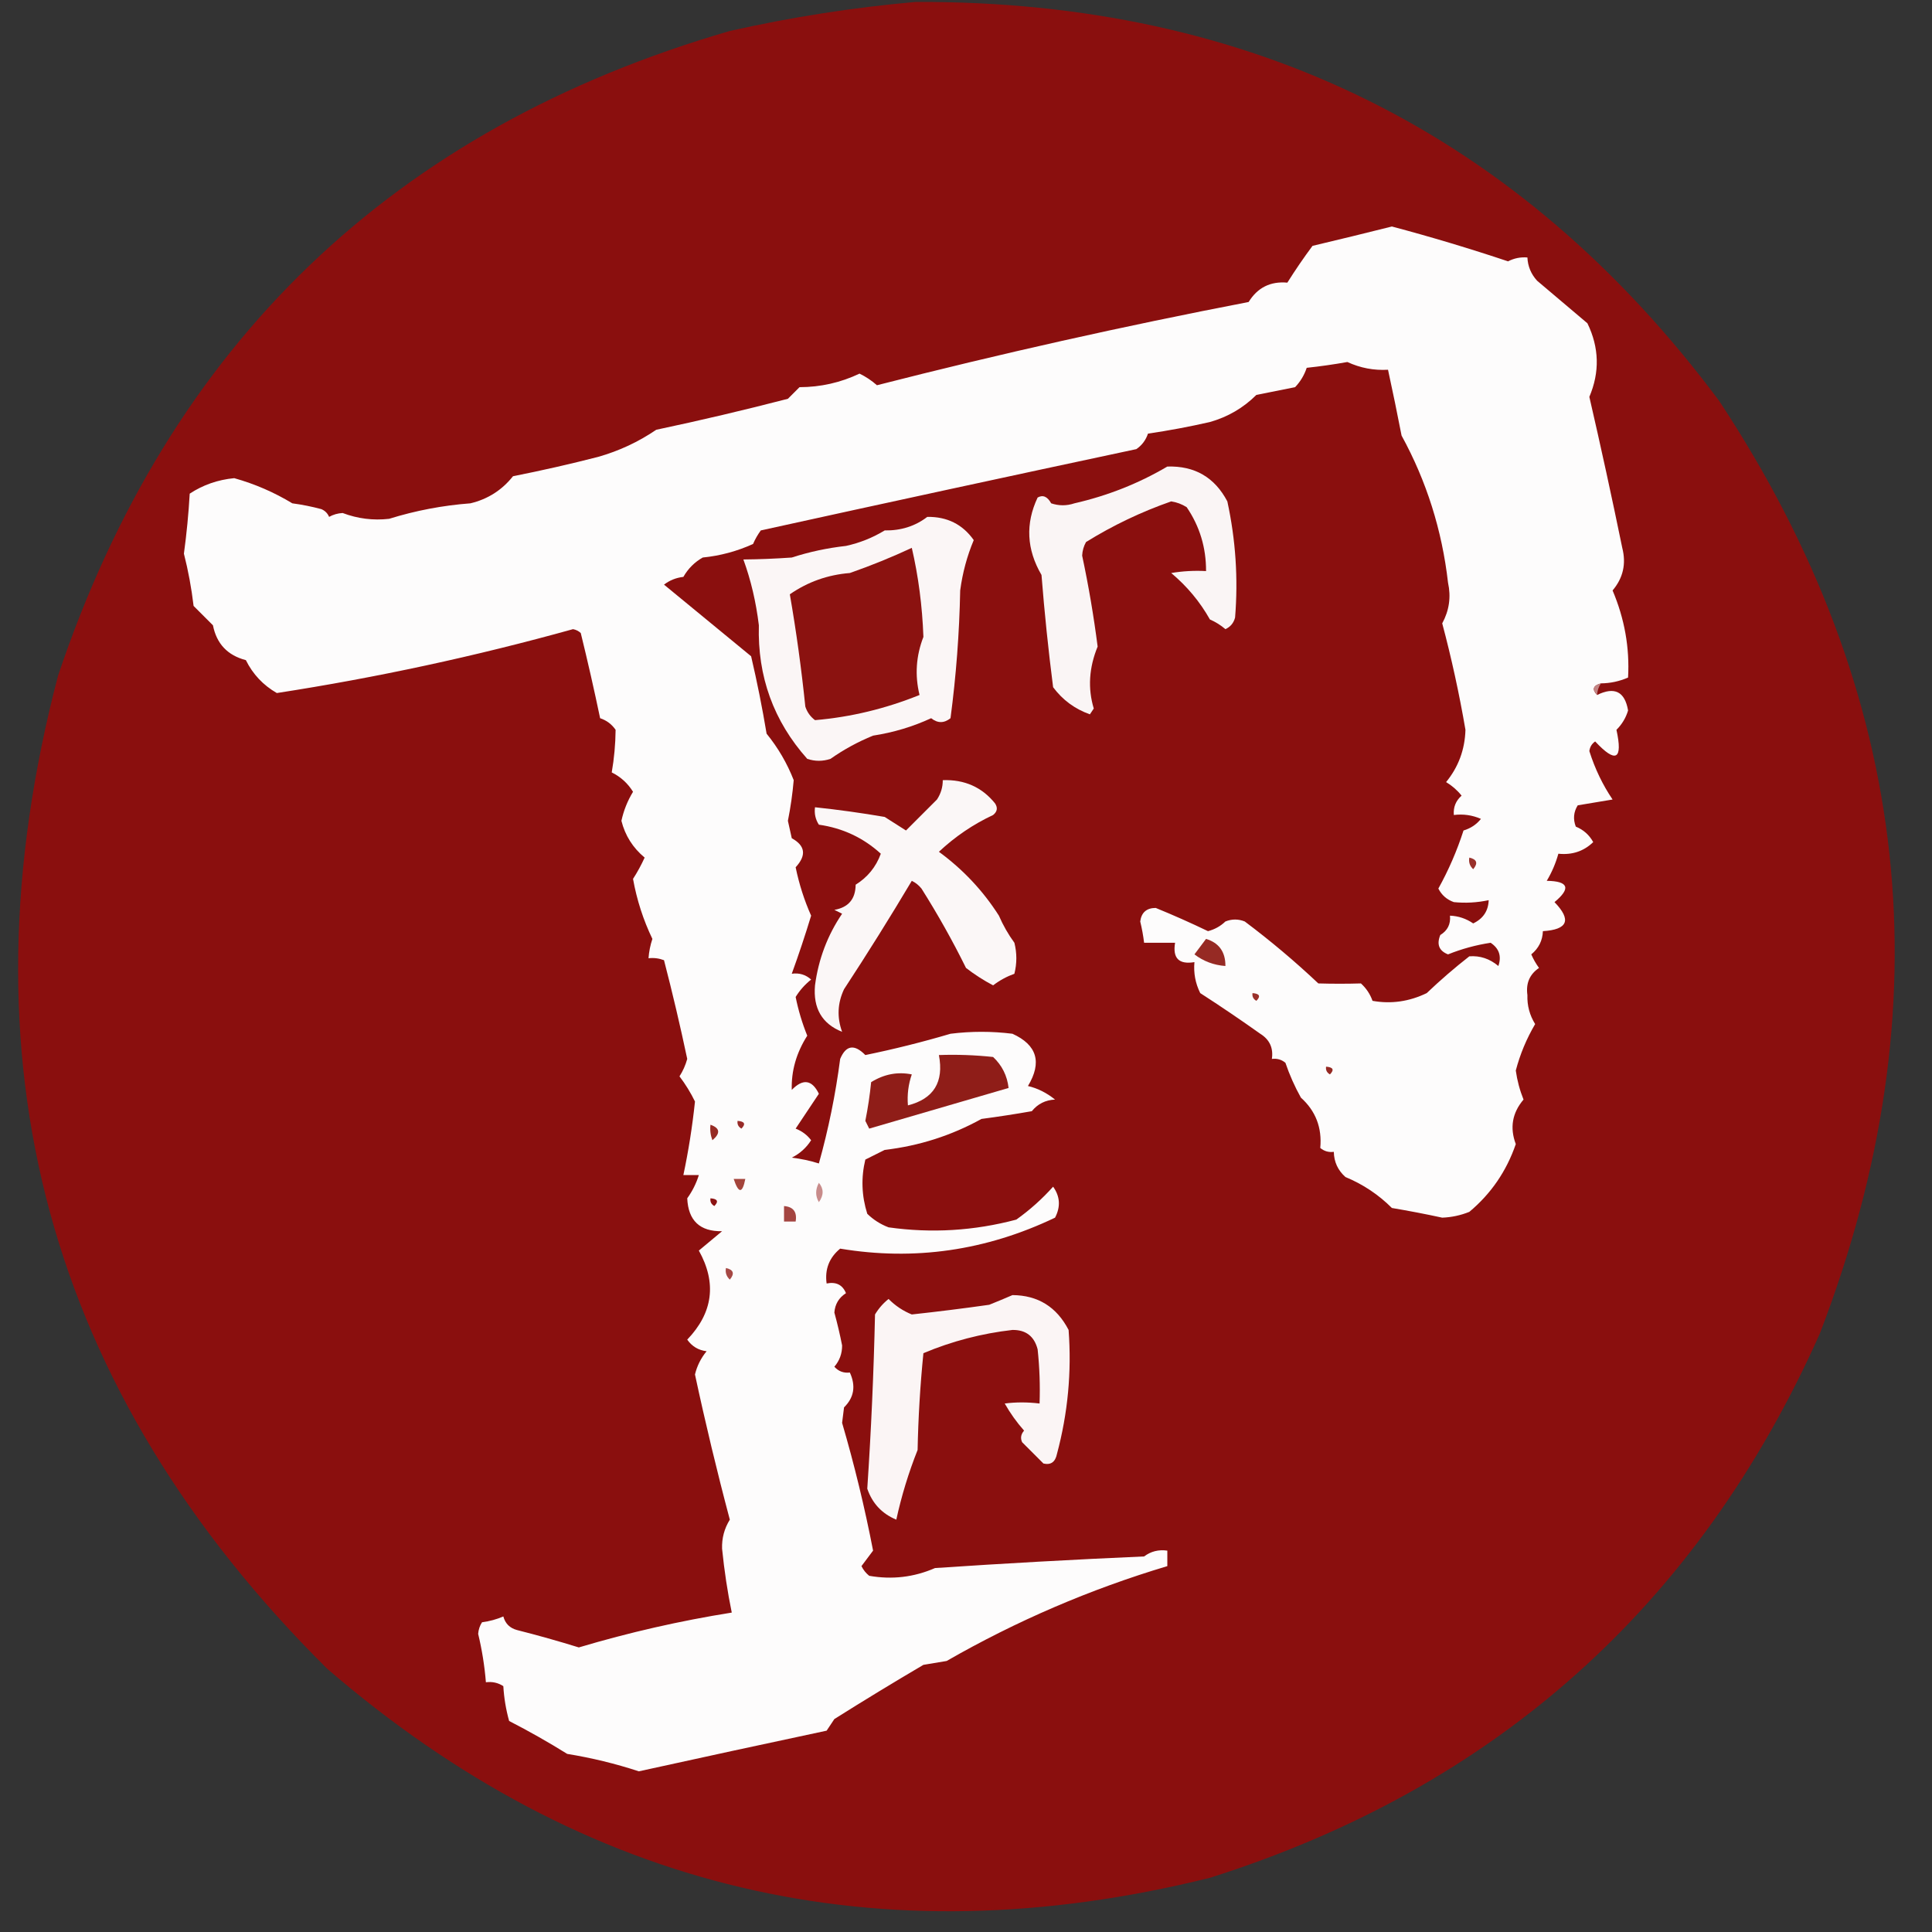 <?xml version="1.0" encoding="UTF-8"?>
<!DOCTYPE svg PUBLIC "-//W3C//DTD SVG 1.1//EN" "http://www.w3.org/Graphics/SVG/1.1/DTD/svg11.dtd">
<svg xmlns="http://www.w3.org/2000/svg" version="1.1" width="499px" height="499px" style="shape-rendering:geometricPrecision; text-rendering:geometricPrecision; image-rendering:optimizeQuality; fill-rule:evenodd; clip-rule:evenodd" xmlns:xlink="http://www.w3.org/1999/xlink">
<rect width="100%" height="100%" fill="#333333" stroke="none"/>
<g><path style="opacity:1" fill="#8a0f0e" d="M 236.5,0.5 C 323.307,0.155 392.474,34.488 444,103.5C 494.009,179.251 502.675,259.585 470,344.5C 438.594,414.903 386.094,461.736 312.5,485C 226.934,506.272 150.934,488.272 84.5,431C 12.155,359.142 -11.012,273.642 15,174.5C 43.776,88.724 101.609,33.224 188.5,8C 204.477,4.41 220.477,1.91 236.5,0.5 Z"/></g>
<g><path style="opacity:1" fill="#fdfcfc" d="M 413.5,176.5 C 411.448,177.053 411.115,178.053 412.5,179.5C 417.006,177.286 419.673,178.619 420.5,183.5C 419.935,185.405 418.935,187.071 417.5,188.5C 419.192,196.237 417.359,197.237 412,191.5C 411.13,192.108 410.63,192.941 410.5,194C 411.946,198.56 413.946,202.727 416.5,206.5C 413.513,206.998 410.513,207.498 407.5,208C 406.424,209.726 406.257,211.559 407,213.5C 408.972,214.305 410.472,215.639 411.5,217.5C 409.05,219.867 406.05,220.867 402.5,220.5C 401.801,222.995 400.801,225.328 399.5,227.5C 405.128,227.587 405.795,229.42 401.5,233C 405.95,237.604 404.95,240.104 398.5,240.5C 398.415,242.929 397.415,244.929 395.5,246.5C 396.04,247.748 396.707,248.915 397.5,250C 395.077,251.64 394.077,253.973 394.5,257C 394.411,259.713 395.078,262.213 396.5,264.5C 394.269,268.291 392.602,272.291 391.5,276.5C 391.86,279.079 392.526,281.579 393.5,284C 390.58,287.434 389.913,291.267 391.5,295.5C 389.093,302.498 385.093,308.332 379.5,313C 377.256,313.906 374.923,314.406 372.5,314.5C 368.194,313.566 363.861,312.733 359.5,312C 356.044,308.549 352.044,305.882 347.5,304C 345.549,302.266 344.549,300.099 344.5,297.5C 343.178,297.67 342.011,297.337 341,296.5C 341.485,291.269 339.819,286.935 336,283.5C 334.392,280.618 333.059,277.618 332,274.5C 330.989,273.663 329.822,273.33 328.5,273.5C 328.919,270.675 327.919,268.509 325.5,267C 320.386,263.364 315.219,259.864 310,256.5C 308.748,253.986 308.248,251.32 308.5,248.5C 304.5,249.167 302.833,247.5 303.5,243.5C 300.833,243.5 298.167,243.5 295.5,243.5C 295.277,241.658 294.943,239.825 294.5,238C 294.8,235.68 296.133,234.513 298.5,234.5C 303.054,236.36 307.554,238.36 312,240.5C 313.726,240.054 315.226,239.221 316.5,238C 318.167,237.333 319.833,237.333 321.5,238C 328.158,242.995 334.491,248.328 340.5,254C 344.177,254.108 347.843,254.108 351.5,254C 352.872,255.242 353.872,256.742 354.5,258.5C 359.302,259.359 363.969,258.692 368.5,256.5C 372.019,253.146 375.686,249.98 379.5,247C 382.269,246.79 384.769,247.623 387,249.5C 387.867,246.962 387.201,244.962 385,243.5C 381.206,244.076 377.54,245.076 374,246.5C 371.681,245.591 371.014,243.925 372,241.5C 373.883,240.347 374.716,238.681 374.5,236.5C 376.677,236.586 378.677,237.253 380.5,238.5C 383.071,237.272 384.405,235.272 384.5,232.5C 381.507,233.135 378.507,233.301 375.5,233C 373.697,232.363 372.364,231.197 371.5,229.5C 374.145,224.74 376.312,219.74 378,214.5C 379.845,213.95 381.345,212.95 382.5,211.5C 380.257,210.526 377.924,210.192 375.5,210.5C 375.328,208.508 375.995,206.842 377.5,205.5C 376.395,204.108 375.061,202.941 373.5,202C 376.684,198.108 378.351,193.608 378.5,188.5C 376.897,179.161 374.897,169.994 372.5,161C 374.307,157.686 374.807,154.186 374,150.5C 372.45,136.938 368.45,124.271 362,112.5C 360.893,106.799 359.727,101.132 358.5,95.5C 354.839,95.71 351.339,95.044 348,93.5C 344.519,94.123 341.019,94.623 337.5,95C 336.87,96.892 335.87,98.559 334.5,100C 331.167,100.667 327.833,101.333 324.5,102C 321.124,105.356 317.124,107.69 312.5,109C 307.207,110.209 301.874,111.209 296.5,112C 295.939,113.676 294.939,115.009 293.5,116C 261.13,122.894 228.797,129.894 196.5,137C 195.707,138.085 195.04,139.252 194.5,140.5C 190.365,142.378 186.032,143.545 181.5,144C 179.395,145.193 177.728,146.86 176.5,149C 174.616,149.216 172.949,149.883 171.5,151C 179,157.167 186.5,163.333 194,169.5C 195.548,176.123 196.882,182.789 198,189.5C 200.966,193.143 203.3,197.143 205,201.5C 204.704,204.968 204.204,208.468 203.5,212C 203.833,213.5 204.167,215 204.5,216.5C 208.006,218.426 208.339,220.926 205.5,224C 206.4,228.369 207.734,232.536 209.5,236.5C 207.956,241.577 206.289,246.577 204.5,251.5C 206.429,251.231 208.095,251.731 209.5,253C 207.878,254.295 206.545,255.795 205.5,257.5C 206.191,260.931 207.191,264.264 208.5,267.5C 205.681,271.93 204.348,276.597 204.5,281.5C 207.39,278.528 209.724,278.861 211.5,282.5C 209.5,285.5 207.5,288.5 205.5,291.5C 207.149,292.148 208.482,293.148 209.5,294.5C 208.252,296.459 206.585,297.959 204.5,299C 206.891,299.287 209.224,299.787 211.5,300.5C 213.976,291.649 215.809,282.649 217,273.5C 218.493,269.942 220.66,269.609 223.5,272.5C 230.916,270.979 238.249,269.146 245.5,267C 250.833,266.333 256.167,266.333 261.5,267C 267.852,269.885 269.186,274.385 265.5,280.5C 267.965,281.065 270.298,282.232 272.5,284C 270.026,284.113 268.026,285.113 266.5,287C 262.181,287.76 257.848,288.427 253.5,289C 245.732,293.292 237.399,295.958 228.5,297C 226.833,297.833 225.167,298.667 223.5,299.5C 222.37,304.185 222.537,308.851 224,313.5C 225.579,315.041 227.413,316.208 229.5,317C 240.601,318.568 251.601,317.901 262.5,315C 265.984,312.516 269.15,309.683 272,306.5C 273.804,309.014 273.97,311.681 272.5,314.5C 254.659,323.025 236.159,325.691 217,322.5C 214.167,324.836 213,327.836 213.5,331.5C 215.948,331.01 217.615,331.843 218.5,334C 216.672,335.163 215.672,336.83 215.5,339C 216.27,341.81 216.937,344.643 217.5,347.5C 217.514,349.593 216.848,351.426 215.5,353C 216.563,354.188 217.897,354.688 219.5,354.5C 221.089,357.964 220.589,360.964 218,363.5C 217.833,364.833 217.667,366.167 217.5,367.5C 220.662,378.295 223.329,389.295 225.5,400.5C 224.5,401.833 223.5,403.167 222.5,404.5C 222.977,405.478 223.643,406.311 224.5,407C 230.394,408.037 236.061,407.371 241.5,405C 259.477,403.789 277.477,402.789 295.5,402C 297.25,400.681 299.25,400.181 301.5,400.5C 301.5,401.833 301.5,403.167 301.5,404.5C 281.542,410.48 262.542,418.647 244.5,429C 242.5,429.333 240.5,429.667 238.5,430C 230.809,434.523 223.143,439.189 215.5,444C 214.833,445 214.167,446 213.5,447C 197.323,450.446 181.156,453.946 165,457.5C 158.966,455.521 152.799,454.021 146.5,453C 141.628,449.967 136.628,447.133 131.5,444.5C 130.679,441.553 130.179,438.553 130,435.5C 128.644,434.62 127.144,434.286 125.5,434.5C 125.159,430.291 124.492,426.125 123.5,422C 123.585,420.893 123.919,419.893 124.5,419C 126.433,418.749 128.266,418.249 130,417.5C 130.5,419.333 131.667,420.5 133.5,421C 138.881,422.363 144.215,423.863 149.5,425.5C 162.494,421.626 175.661,418.626 189,416.5C 187.906,411.188 187.073,405.688 186.5,400C 186.411,397.287 187.078,394.787 188.5,392.5C 185.2,380.095 182.2,367.595 179.5,355C 180.03,352.793 181.03,350.793 182.5,349C 180.382,348.74 178.716,347.74 177.5,346C 184.161,339.046 185.161,331.379 180.5,323C 182.5,321.333 184.5,319.667 186.5,318C 180.763,318.097 177.763,315.264 177.5,309.5C 178.821,307.668 179.821,305.668 180.5,303.5C 179.167,303.5 177.833,303.5 176.5,303.5C 177.827,297.238 178.827,290.905 179.5,284.5C 178.386,282.215 177.053,280.048 175.5,278C 176.394,276.604 177.061,275.104 177.5,273.5C 175.685,264.92 173.685,256.42 171.5,248C 170.207,247.51 168.873,247.343 167.5,247.5C 167.62,245.801 167.954,244.135 168.5,242.5C 166.145,237.6 164.478,232.433 163.5,227C 164.62,225.263 165.62,223.429 166.5,221.5C 163.452,218.961 161.452,215.794 160.5,212C 161.077,209.343 162.077,206.843 163.5,204.5C 162.141,202.308 160.308,200.641 158,199.5C 158.627,195.889 158.96,192.223 159,188.5C 158.009,187.061 156.676,186.061 155,185.5C 153.461,178.14 151.795,170.807 150,163.5C 149.439,162.978 148.772,162.645 148,162.5C 122.777,169.516 97.277,175.016 71.5,179C 67.974,176.974 65.307,174.141 63.5,170.5C 58.776,169.276 55.942,166.276 55,161.5C 53.333,159.833 51.667,158.167 50,156.5C 49.455,151.889 48.621,147.389 47.5,143C 48.203,137.857 48.703,132.691 49,127.5C 52.447,125.236 56.281,123.903 60.5,123.5C 65.817,124.993 70.817,127.159 75.5,130C 78.036,130.339 80.536,130.839 83,131.5C 83.945,131.905 84.612,132.572 85,133.5C 86.062,132.903 87.228,132.57 88.5,132.5C 92.401,133.972 96.401,134.472 100.5,134C 107.348,131.871 114.348,130.538 121.5,130C 125.98,128.928 129.647,126.594 132.5,123C 139.882,121.539 147.215,119.873 154.5,118C 159.892,116.47 164.892,114.137 169.5,111C 180.9,108.587 192.233,105.92 203.5,103C 204.5,102 205.5,101 206.5,100C 211.943,99.989 217.11,98.823 222,96.5C 223.626,97.289 225.126,98.289 226.5,99.5C 258.218,91.388 290.218,84.222 322.5,78C 324.791,74.281 328.124,72.615 332.5,73C 334.543,69.747 336.71,66.58 339,63.5C 345.812,61.89 352.645,60.223 359.5,58.5C 369.633,61.198 379.633,64.198 389.5,67.5C 391.071,66.691 392.738,66.357 394.5,66.5C 394.608,68.783 395.441,70.783 397,72.5C 401.333,76.167 405.667,79.833 410,83.5C 413.048,89.774 413.214,96.107 410.5,102.5C 413.492,115.466 416.325,128.466 419,141.5C 420.056,145.624 419.222,149.29 416.5,152.5C 419.596,159.803 420.93,167.303 420.5,175C 418.26,175.977 415.927,176.477 413.5,176.5 Z"/></g>
<g><path style="opacity:1" fill="#faf5f5" d="M 301.5,120.5 C 308.555,120.277 313.721,123.277 317,129.5C 319.151,139.404 319.818,149.404 319,159.5C 318.632,160.91 317.799,161.91 316.5,162.5C 315.3,161.469 313.966,160.635 312.5,160C 309.918,155.414 306.584,151.414 302.5,148C 305.482,147.502 308.482,147.335 311.5,147.5C 311.525,141.433 309.858,135.933 306.5,131C 305.271,130.219 303.938,129.719 302.5,129.5C 294.777,132.195 287.443,135.695 280.5,140C 279.903,141.062 279.57,142.228 279.5,143.5C 281.158,151.288 282.491,159.122 283.5,167C 281.264,172.445 280.931,177.779 282.5,183C 282.167,183.5 281.833,184 281.5,184.5C 277.63,183.132 274.464,180.798 272,177.5C 270.764,167.866 269.764,158.199 269,148.5C 265.147,141.915 264.813,135.248 268,128.5C 269.364,127.742 270.531,128.242 271.5,130C 273.5,130.667 275.5,130.667 277.5,130C 286.088,128.034 294.088,124.867 301.5,120.5 Z"/></g>
<g><path style="opacity:1" fill="#fbf6f6" d="M 239.5,133.5 C 244.634,133.432 248.634,135.432 251.5,139.5C 249.772,143.619 248.605,147.953 248,152.5C 247.783,163.553 246.95,174.553 245.5,185.5C 243.833,186.833 242.167,186.833 240.5,185.5C 235.767,187.686 230.767,189.186 225.5,190C 221.58,191.598 217.914,193.598 214.5,196C 212.5,196.667 210.5,196.667 208.5,196C 199.799,186.236 195.632,174.736 196,161.5C 195.269,155.472 193.935,149.805 192,144.5C 196.026,144.466 200.193,144.299 204.5,144C 208.99,142.544 213.656,141.544 218.5,141C 222.049,140.226 225.382,138.893 228.5,137C 232.716,137.065 236.382,135.898 239.5,133.5 Z"/></g>
<g><path style="opacity:1" fill="#8b1210" d="M 235.5,141.5 C 237.203,148.813 238.203,156.479 238.5,164.5C 236.59,169.428 236.257,174.428 237.5,179.5C 228.716,183.049 219.716,185.216 210.5,186C 209.299,185.097 208.465,183.931 208,182.5C 206.99,172.698 205.657,163.031 204,153.5C 208.631,150.289 213.798,148.455 219.5,148C 224.996,146.081 230.329,143.914 235.5,141.5 Z"/></g>
<g><path style="opacity:1" fill="#c38383" d="M 413.5,176.5 C 412.89,177.391 412.557,178.391 412.5,179.5C 411.115,178.053 411.448,177.053 413.5,176.5 Z"/></g>
<g><path style="opacity:1" fill="#fbf7f7" d="M 243.5,201.5 C 249.121,201.306 253.621,203.306 257,207.5C 257.749,208.635 257.583,209.635 256.5,210.5C 251.348,212.913 246.681,216.079 242.5,220C 248.738,224.569 253.905,230.069 258,236.5C 259.08,238.996 260.414,241.33 262,243.5C 262.667,246.167 262.667,248.833 262,251.5C 260.013,252.218 258.179,253.218 256.5,254.5C 254.032,253.197 251.699,251.697 249.5,250C 246.048,243.001 242.214,236.168 238,229.5C 237.311,228.643 236.478,227.977 235.5,227.5C 229.865,236.966 224.031,246.3 218,255.5C 216.312,259.089 216.145,262.756 217.5,266.5C 212.312,264.426 209.979,260.426 210.5,254.5C 211.394,247.736 213.727,241.569 217.5,236C 216.833,235.667 216.167,235.333 215.5,235C 219.127,234.372 220.96,232.205 221,228.5C 224.083,226.583 226.25,223.916 227.5,220.5C 222.985,216.378 217.652,213.878 211.5,213C 210.62,211.644 210.286,210.144 210.5,208.5C 216.517,209.136 222.517,209.969 228.5,211C 230.333,212.167 232.167,213.333 234,214.5C 236.667,211.833 239.333,209.167 242,206.5C 243.009,204.975 243.509,203.308 243.5,201.5 Z"/></g>
<g><path style="opacity:1" fill="#99302a" d="M 379.5,221.5 C 381.465,221.948 381.798,222.948 380.5,224.5C 379.614,223.675 379.281,222.675 379.5,221.5 Z"/></g>
<g><path style="opacity:1" fill="#962a24" d="M 311.5,242.5 C 314.858,243.527 316.525,245.86 316.5,249.5C 313.525,249.287 310.858,248.287 308.5,246.5C 309.524,245.148 310.524,243.815 311.5,242.5 Z"/></g>
<g><path style="opacity:1" fill="#9a312b" d="M 323.5,256.5 C 325.337,256.639 325.67,257.306 324.5,258.5C 323.702,258.043 323.369,257.376 323.5,256.5 Z"/></g>
<g><path style="opacity:1" fill="#8f1d18" d="M 242.5,272.5 C 247.179,272.334 251.845,272.501 256.5,273C 258.803,275.164 260.137,277.831 260.5,281C 248.564,284.487 236.564,287.987 224.5,291.5C 224.167,290.833 223.833,290.167 223.5,289.5C 224.163,286.194 224.663,282.861 225,279.5C 228.341,277.428 231.841,276.761 235.5,277.5C 234.607,280.084 234.274,282.751 234.5,285.5C 241.167,283.801 243.833,279.467 242.5,272.5 Z"/></g>
<g><path style="opacity:1" fill="#952822" d="M 342.5,275.5 C 344.337,275.639 344.67,276.306 343.5,277.5C 342.702,277.043 342.369,276.376 342.5,275.5 Z"/></g>
<g><path style="opacity:1" fill="#962b24" d="M 183.5,290.5 C 185.97,291.36 186.137,292.694 184,294.5C 183.51,293.207 183.343,291.873 183.5,290.5 Z"/></g>
<g><path style="opacity:1" fill="#972b28" d="M 190.5,289.5 C 192.337,289.639 192.67,290.306 191.5,291.5C 190.702,291.043 190.369,290.376 190.5,289.5 Z"/></g>
<g><path style="opacity:1" fill="#a4443b" d="M 189.5,304.5 C 190.5,304.5 191.5,304.5 192.5,304.5C 191.754,308.31 190.754,308.31 189.5,304.5 Z"/></g>
<g><path style="opacity:1" fill="#c88b8a" d="M 211.5,305.5 C 212.788,307.035 212.788,308.701 211.5,310.5C 210.566,308.905 210.566,307.239 211.5,305.5 Z"/></g>
<g><path style="opacity:1" fill="#8c1313" d="M 183.5,309.5 C 185.337,309.639 185.67,310.306 184.5,311.5C 183.702,311.043 183.369,310.376 183.5,309.5 Z"/></g>
<g><path style="opacity:1" fill="#a44541" d="M 202.5,311.5 C 204.912,311.694 205.912,313.027 205.5,315.5C 204.5,315.5 203.5,315.5 202.5,315.5C 202.5,314.167 202.5,312.833 202.5,311.5 Z"/></g>
<g><path style="opacity:1" fill="#a64844" d="M 187.5,327.5 C 189.465,327.948 189.798,328.948 188.5,330.5C 187.614,329.675 187.281,328.675 187.5,327.5 Z"/></g>
<g><path style="opacity:1" fill="#fbf5f5" d="M 261.5,334.5 C 268.074,334.544 272.907,337.544 276,343.5C 276.812,354.337 275.812,365.004 273,375.5C 272.576,377.615 271.409,378.448 269.5,378C 267.667,376.167 265.833,374.333 264,372.5C 263.508,371.451 263.674,370.451 264.5,369.5C 262.588,367.343 260.921,365.009 259.5,362.5C 262.373,362.124 265.373,362.124 268.5,362.5C 268.666,357.821 268.499,353.155 268,348.5C 267.129,345.127 264.962,343.46 261.5,343.5C 253.534,344.408 245.867,346.408 238.5,349.5C 237.668,357.813 237.168,366.147 237,374.5C 234.665,380.383 232.832,386.383 231.5,392.5C 227.801,390.968 225.301,388.301 224,384.5C 224.999,369.549 225.665,354.549 226,339.5C 226.941,337.939 228.108,336.605 229.5,335.5C 231.253,337.261 233.253,338.594 235.5,339.5C 242.176,338.777 248.843,337.943 255.5,337C 257.611,336.155 259.611,335.322 261.5,334.5 Z"/></g>
</svg>
